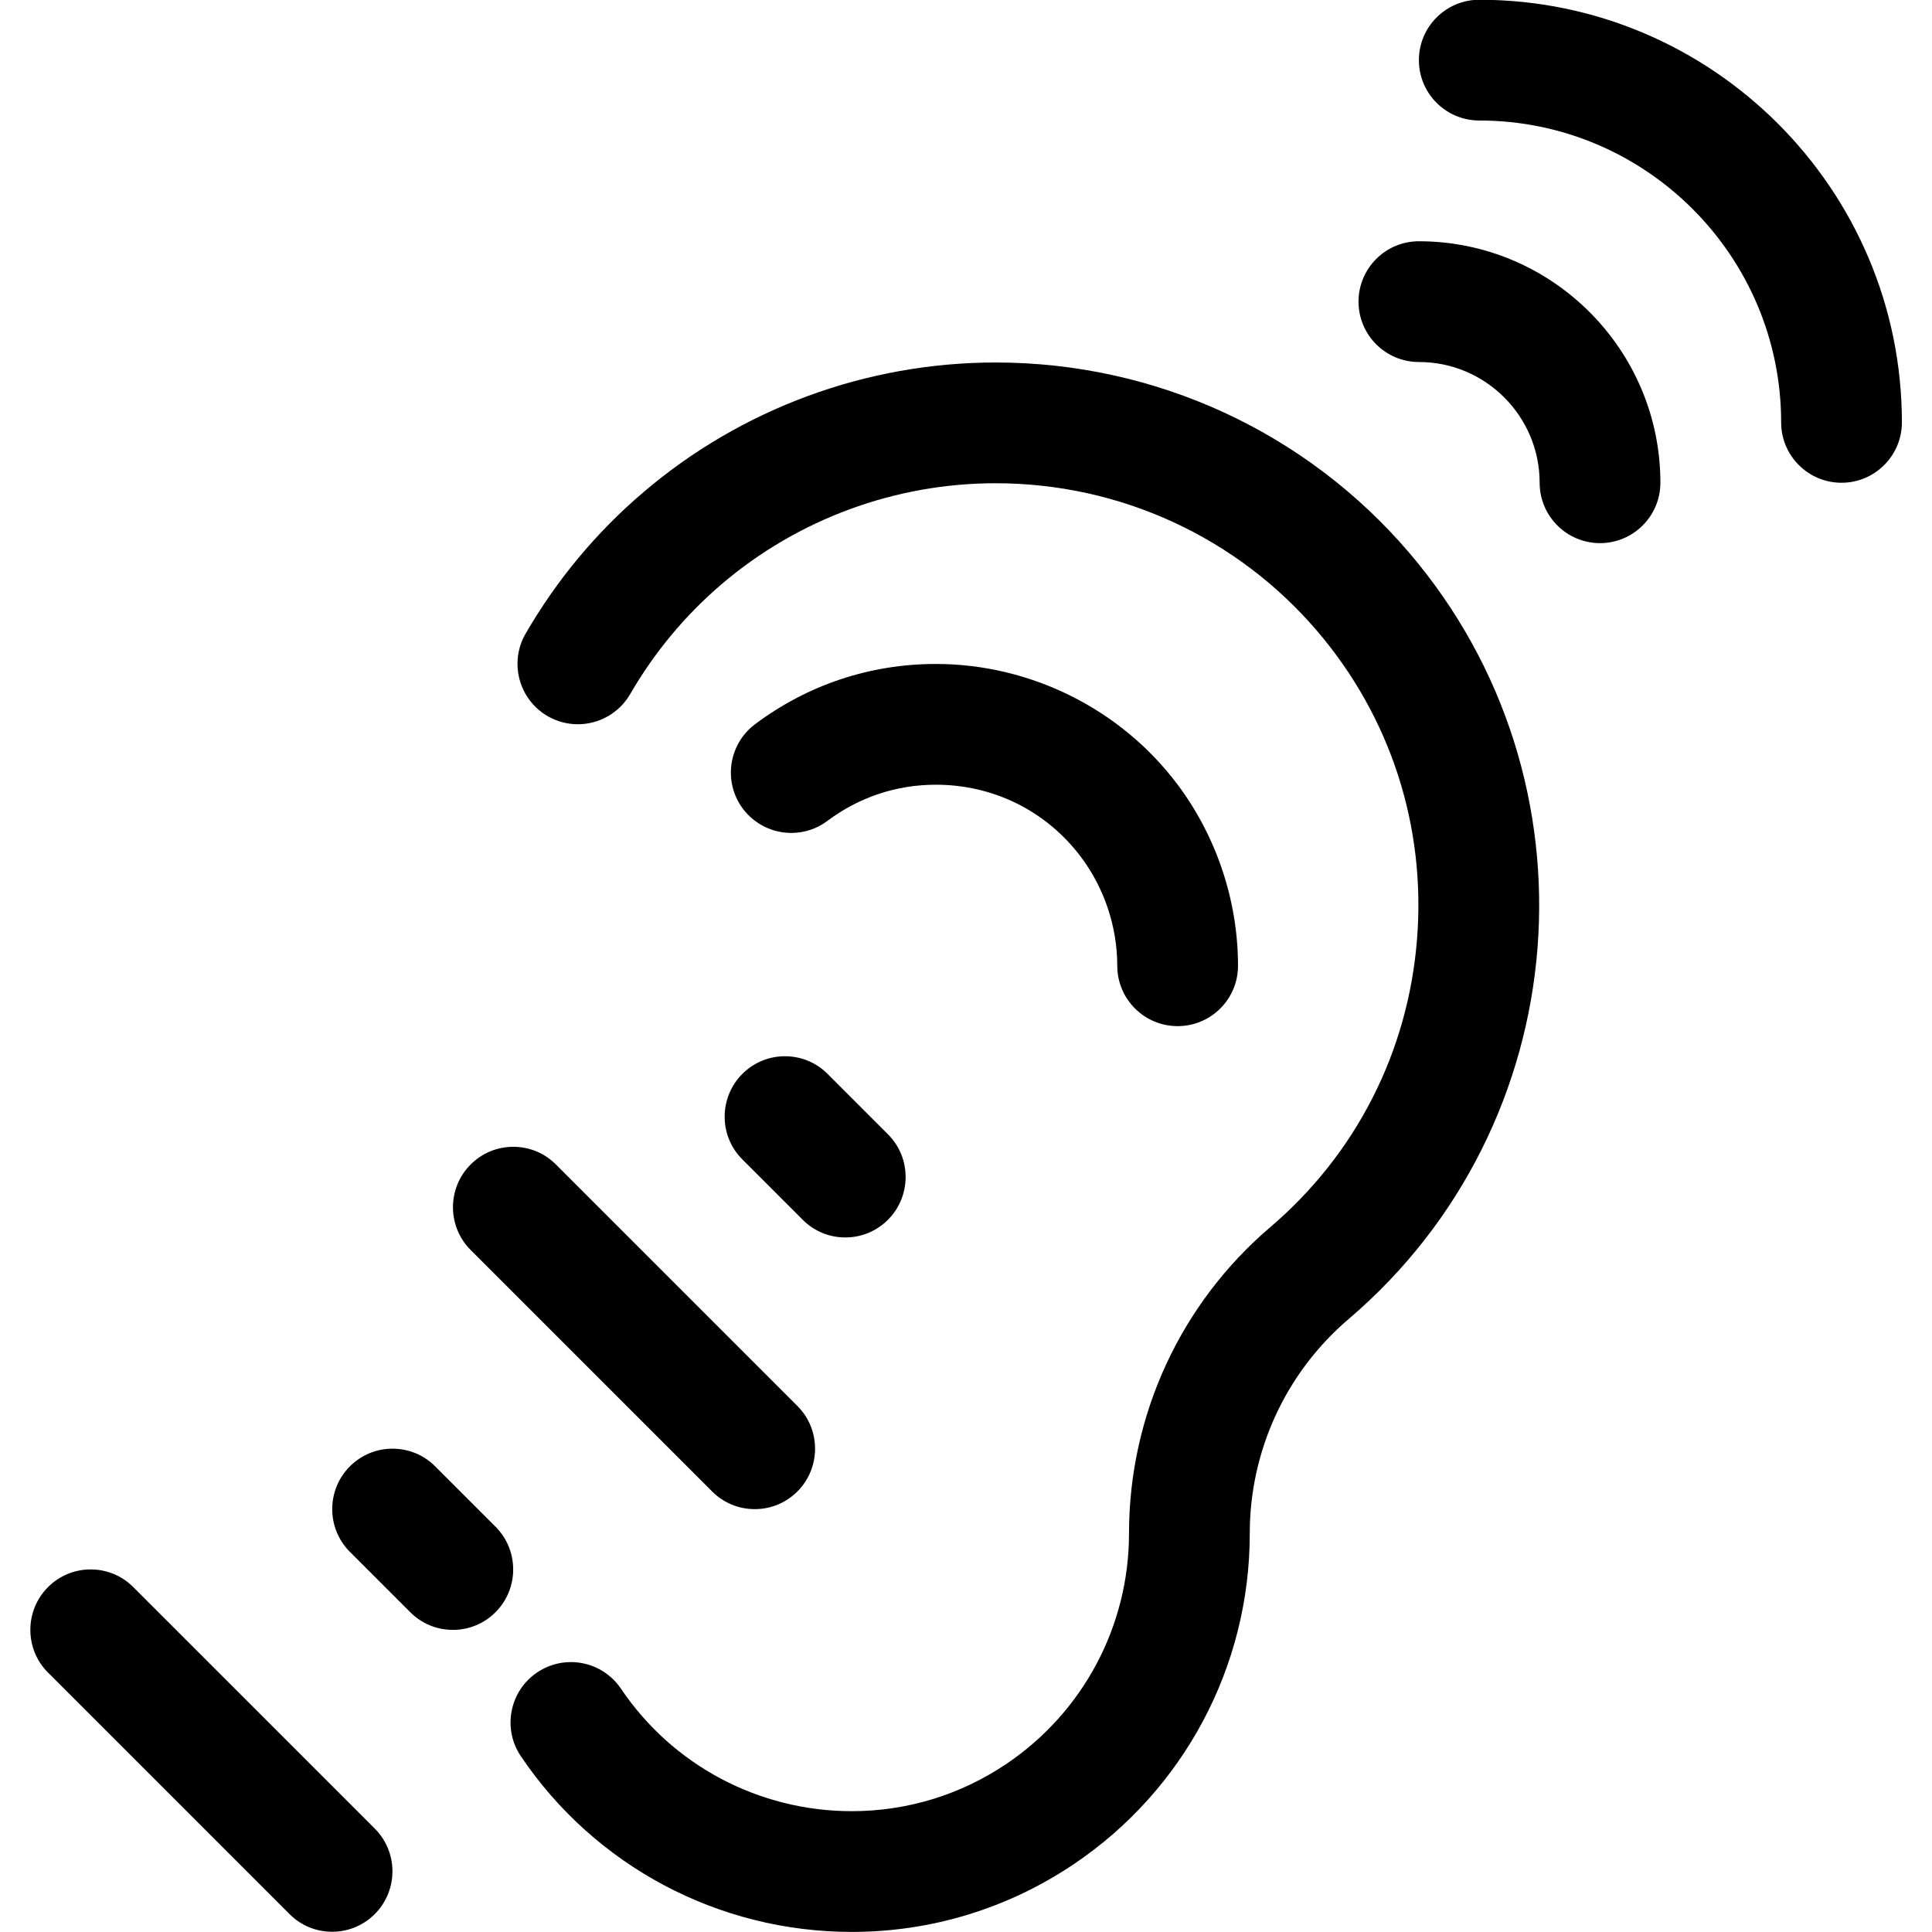 <?xml version="1.0" encoding="utf-8"?>
<!-- Generator: Adobe Illustrator 22.1.0, SVG Export Plug-In . SVG Version: 6.00 Build 0)  -->
<svg version="1.1" id="Layer_1" xmlns="http://www.w3.org/2000/svg" xmlns:xlink="http://www.w3.org/1999/xlink" x="0px" y="0px"
	 viewBox="0 0 24 24" style="enable-background:new 0 0 24 24;" xml:space="preserve">
<title>disability-hearing</title>
<g>
	<path d="M10.582,23.999c-1.654,0-3.191-0.816-4.112-2.183c-0.112-0.166-0.152-0.366-0.114-0.562
		c0.038-0.197,0.151-0.366,0.317-0.479c0.125-0.084,0.27-0.128,0.419-0.128c0.25,0,0.483,0.124,0.622,0.331
		c0.642,0.952,1.713,1.521,2.867,1.521c0.687,0,1.352-0.203,1.922-0.588c0.953-0.643,1.522-1.713,1.522-2.862
		c0-1.467,0.64-2.854,1.755-3.805c1.065-0.908,1.713-2.179,1.823-3.579c0.111-1.4-0.329-2.757-1.237-3.822
		c-0.997-1.169-2.454-1.84-3.998-1.84c-1.247,0-2.456,0.445-3.404,1.254C8.511,7.644,8.128,8.104,7.828,8.623
		c-0.134,0.231-0.383,0.374-0.65,0.374c-0.131,0-0.26-0.035-0.374-0.1C6.445,8.689,6.322,8.23,6.529,7.872
		c0.385-0.666,0.877-1.258,1.463-1.757c1.219-1.04,2.773-1.612,4.376-1.612c1.983,0,3.857,0.862,5.14,2.366
		c2.416,2.832,2.078,7.101-0.754,9.516c-0.781,0.666-1.229,1.637-1.229,2.664c0.001,1.649-0.816,3.185-2.184,4.107
		C12.523,23.707,11.569,23.999,10.582,23.999z"/>
	<path d="M22.876,5.997c-0.414,0-0.75-0.336-0.75-0.75c0-2.068-1.682-3.75-3.75-3.75c-0.414,0-0.75-0.336-0.75-0.75
		s0.336-0.75,0.75-0.75c2.895,0,5.25,2.355,5.25,5.25C23.626,5.661,23.289,5.997,22.876,5.997z"/>
	<path d="M19.876,6.747c-0.414,0-0.75-0.336-0.75-0.75c0-0.827-0.673-1.5-1.5-1.5c-0.414,0-0.75-0.336-0.75-0.75
		s0.336-0.75,0.75-0.75c1.654,0,3,1.346,3,3C20.626,6.411,20.289,6.747,19.876,6.747z"/>
	<path d="M14.629,12.747c-0.414,0-0.75-0.336-0.75-0.75c0-0.484-0.16-0.963-0.45-1.35c-0.428-0.571-1.086-0.899-1.803-0.899
		c-0.49,0-0.955,0.155-1.347,0.449c-0.13,0.098-0.286,0.15-0.45,0.15l0,0c-0.235,0-0.459-0.112-0.6-0.3
		c-0.248-0.331-0.181-0.802,0.15-1.05c0.653-0.49,1.43-0.749,2.246-0.749c1.177,0,2.3,0.56,3.004,1.499
		c0.483,0.645,0.75,1.444,0.75,2.25C15.379,12.411,15.043,12.747,14.629,12.747z"/>
	<path d="M9.376,18.747c-0.2,0-0.389-0.078-0.53-0.22l-3-3c-0.292-0.292-0.292-0.768,0-1.061c0.142-0.142,0.33-0.22,0.53-0.22
		s0.389,0.078,0.53,0.22l3,3c0.292,0.292,0.292,0.768,0,1.061C9.764,18.669,9.576,18.747,9.376,18.747z"/>
	<path d="M4.126,23.997c-0.2,0-0.389-0.078-0.53-0.22l-3-3c-0.292-0.292-0.292-0.768,0-1.061c0.142-0.142,0.33-0.22,0.53-0.22
		s0.389,0.078,0.53,0.22l3,3c0.292,0.292,0.292,0.768,0,1.061C4.514,23.919,4.326,23.997,4.126,23.997z"/>
	<path d="M5.626,20.247c-0.2,0-0.389-0.078-0.53-0.22l-0.75-0.75c-0.292-0.292-0.292-0.768,0-1.061c0.142-0.142,0.33-0.22,0.53-0.22
		l0,0c0.2,0,0.389,0.078,0.53,0.22l0.75,0.75c0.292,0.292,0.292,0.768,0,1.061C6.014,20.169,5.826,20.247,5.626,20.247z"/>
	<path d="M10.501,15.372c-0.2,0-0.389-0.078-0.53-0.22l-0.75-0.75c-0.292-0.292-0.292-0.768,0-1.061
		c0.142-0.142,0.33-0.22,0.53-0.22l0,0c0.2,0,0.389,0.078,0.53,0.22l0.75,0.75c0.292,0.292,0.292,0.768,0,1.061
		C10.889,15.294,10.701,15.372,10.501,15.372z"/>
</g>
</svg>
